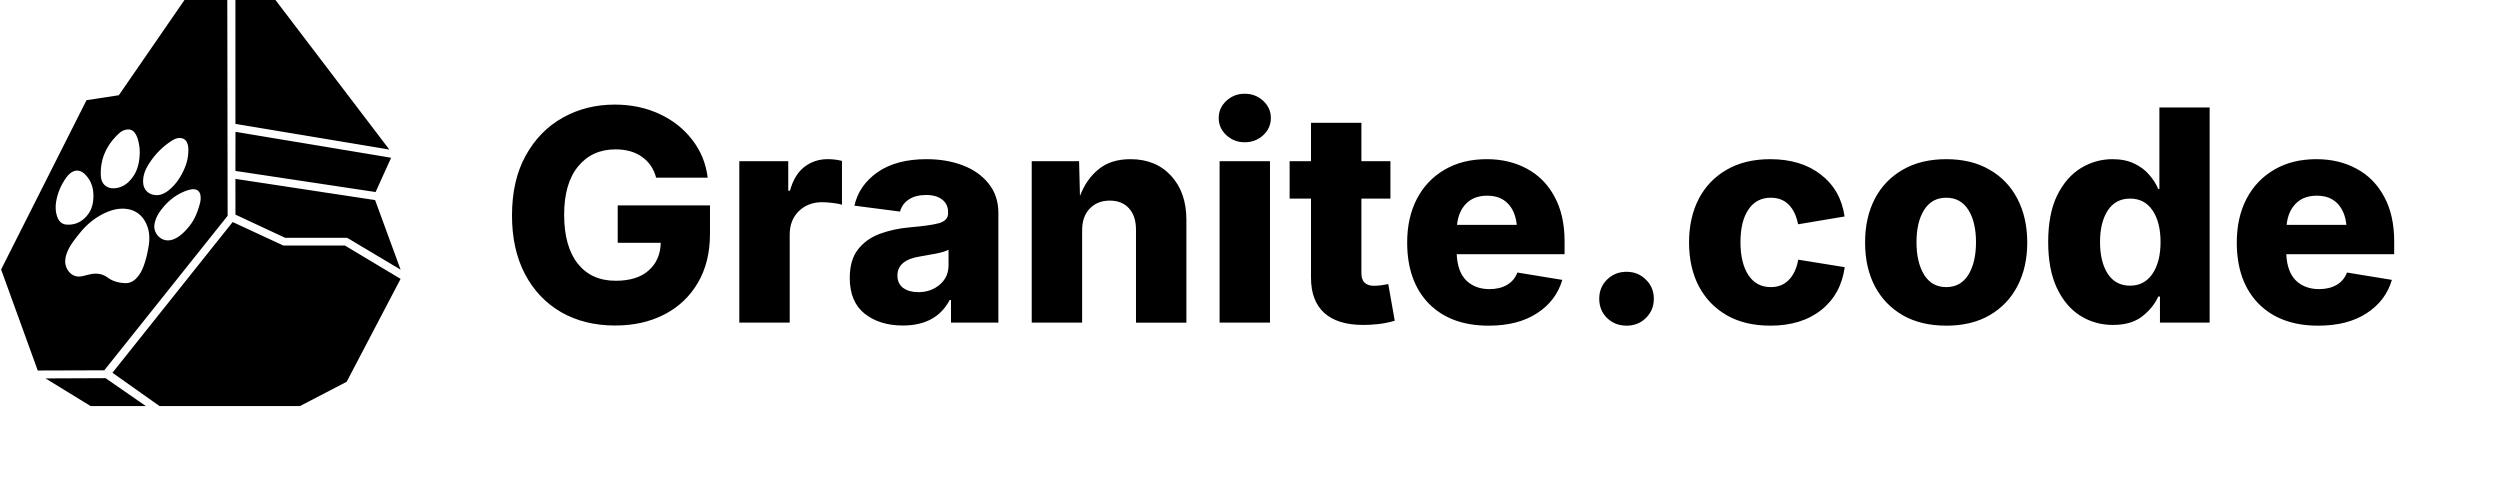 <?xml version="1.0" encoding="UTF-8" standalone="no"?>
<svg
   width="160"
   height="32"
   version="1.1"
   id="svg4"
   sodipodi:docname="logo.svg"
   inkscape:version="1.4 (e7c3feb100, 2024-10-09)"
   xmlns:inkscape="http://www.inkscape.org/namespaces/inkscape"
   xmlns:sodipodi="http://sodipodi.sourceforge.net/DTD/sodipodi-0.dtd"
   xmlns="http://www.w3.org/2000/svg"
   xmlns:svg="http://www.w3.org/2000/svg">
  <defs
     id="defs4" />
  <sodipodi:namedview
     id="namedview4"
     pagecolor="#ffffff"
     bordercolor="#000000"
     borderopacity="0.25"
     inkscape:showpageshadow="2"
     inkscape:pageopacity="0.0"
     inkscape:pagecheckerboard="0"
     inkscape:deskcolor="#d1d1d1"
     inkscape:zoom="7.7609375"
     inkscape:cx="15.655325"
     inkscape:cy="37.108919"
     inkscape:window-width="5120"
     inkscape:window-height="1371"
     inkscape:window-x="0"
     inkscape:window-y="0"
     inkscape:window-maximized="1"
     inkscape:current-layer="svg4" />
  <path
     d="m 15.067,-0.012 h 2.554 L 24.918,9.573 15.067,7.93 v -7.942 m 0,10.953 8.971,1.351 0.993,-2.195 -9.96,-1.658 -0.004,2.502 m 0.002,2.796 3.181,1.483 3.962,-0.002 3.427,2.041 -1.632,-4.452 -8.94,-1.357 0.002,2.287"
     id="path1"
     style="stroke-width:0.18" />
  <path
     d="m 7.196,23.857 7.695,-9.647 3.247,1.506 3.938,-0.001 3.562,2.133 -3.452,6.586 -2.992,1.556 H 10.213 L 7.197,23.857 m -4.283,0.361 2.887,1.771 h 3.536 l -2.581,-1.787 -3.842,0.016 m 9.928,-11.565 c 0.004,0.14 -0.021,0.276 -0.058,0.409 -0.142,0.518 -0.338,1.012 -0.683,1.433 -0.25,0.305 -0.522,0.587 -0.879,0.768 -0.589,0.298 -1.095,0.006 -1.284,-0.447 -0.11,-0.264 -0.057,-0.532 0.037,-0.79 0.109,-0.297 0.291,-0.55 0.494,-0.788 0.325,-0.381 0.705,-0.693 1.159,-0.908 0.189,-0.089 0.382,-0.168 0.59,-0.204 0.399,-0.07 0.625,0.12 0.623,0.527 z m -6.863,-0.105 c -0.003,0.447 -0.1,0.878 -0.399,1.239 C 5.239,14.198 4.799,14.411 4.26,14.374 3.968,14.355 3.777,14.172 3.677,13.908 3.535,13.537 3.539,13.151 3.619,12.768 a 3.634,3.634 0 0 1 0.649,-1.437 c 0.106,-0.142 0.233,-0.269 0.395,-0.347 0.281,-0.137 0.562,-0.057 0.812,0.208 0.359,0.379 0.507,0.832 0.504,1.356 z M 12.053,9.653 c -0.001,0.537 -0.17,1.029 -0.422,1.494 -0.225,0.415 -0.509,0.787 -0.891,1.074 -0.273,0.205 -0.57,0.317 -0.918,0.246 -0.374,-0.076 -0.622,-0.357 -0.656,-0.732 -0.037,-0.419 0.093,-0.794 0.302,-1.144 0.386,-0.647 0.894,-1.18 1.53,-1.587 0.15,-0.096 0.309,-0.17 0.494,-0.171 0.245,-0.001 0.413,0.114 0.499,0.346 0.057,0.154 0.069,0.313 0.063,0.475 z M 8.943,9.802 C 8.926,10.318 8.838,10.851 8.507,11.316 8.268,11.652 7.972,11.917 7.559,12.013 7.284,12.077 7.008,12.077 6.765,11.9 6.538,11.733 6.464,11.484 6.453,11.223 6.409,10.15 6.831,9.271 7.604,8.548 7.753,8.409 7.929,8.312 8.142,8.29 8.356,8.268 8.521,8.347 8.638,8.518 c 0.158,0.23 0.221,0.497 0.267,0.767 0.027,0.158 0.039,0.318 0.039,0.516 z m -0.946,8.318 C 7.599,18.1 7.226,18.01 6.897,17.767 6.561,17.519 6.18,17.468 5.778,17.553 5.596,17.592 5.417,17.644 5.234,17.681 4.725,17.784 4.372,17.442 4.241,17.091 4.114,16.751 4.185,16.421 4.319,16.098 4.504,15.653 4.811,15.288 5.107,14.917 5.513,14.408 6,13.994 6.58,13.698 c 0.399,-0.204 0.82,-0.345 1.272,-0.343 0.77,0.003 1.317,0.419 1.574,1.122 0.163,0.446 0.157,0.901 0.074,1.358 -0.085,0.471 -0.192,0.939 -0.384,1.38 -0.11,0.251 -0.261,0.479 -0.466,0.666 -0.185,0.168 -0.402,0.248 -0.652,0.241 z M 14.547,-0.012 H 11.815 L 7.605,6.095 5.537,6.411 0.071,17.248 2.416,23.713 6.674,23.7 14.568,13.81 14.547,-0.012"
     id="path2"
     style="stroke-width:0.18" />
  <path
     d="m 192.565,262.8 q -3.945,0 -6.926,-1.703 -2.982,-1.722 -4.649,-4.89 -1.667,-3.166 -1.667,-7.518 0,-4.52 1.76,-7.686 1.76,-3.186 4.74,-4.852 2.983,-1.686 6.668,-1.686 3.167,0 5.741,1.204 2.575,1.185 4.204,3.315 1.649,2.111 1.982,4.852 h -6.612 q -0.463,-1.722 -1.815,-2.666 -1.333,-0.964 -3.389,-0.964 -3.019,0 -4.815,2.204 -1.778,2.186 -1.778,6.186 0,4.037 1.741,6.26 1.74,2.204 4.87,2.204 2.742,0 4.223,-1.315 1.5,-1.315 1.556,-3.556 h -5.519 v -4.797 h 11.834 v 3.63 q 0,3.686 -1.574,6.334 -1.556,2.63 -4.296,4.037 -2.741,1.408 -6.279,1.408 z m 15.909,-0.37 v -20.705 h 6.278 v 3.778 h 0.222 q 0.556,-2.037 1.834,-3.037 1.296,-1 3,-1 0.945,0 1.834,0.222 v 5.63 q -0.463,-0.167 -1.223,-0.24 -0.74,-0.093 -1.333,-0.093 -1.796,0 -2.982,1.148 -1.167,1.148 -1.167,3 v 11.298 z m 20.983,0.37 q -2.982,0 -4.908,-1.518 -1.907,-1.518 -1.907,-4.593 0,-2.296 1.055,-3.648 1.056,-1.352 2.797,-2 1.76,-0.648 3.852,-0.834 2.63,-0.222 3.76,-0.537 1.148,-0.333 1.148,-1.296 V 248.3 q 0,-1.074 -0.76,-1.649 -0.74,-0.592 -2.055,-0.592 -1.352,0 -2.222,0.574 -0.871,0.574 -1.13,1.556 l -5.853,-0.76 q 0.612,-2.648 2.982,-4.296 2.39,-1.667 6.278,-1.667 2.575,0 4.649,0.796 2.093,0.797 3.315,2.352 1.24,1.537 1.24,3.76 v 14.057 h -6.074 v -2.908 h -0.166 q -1.723,3.278 -6,3.278 z m 1.963,-4.277 q 1.63,0 2.76,-0.963 1.13,-0.963 1.13,-2.5 v -1.982 q -0.556,0.296 -1.612,0.5 -1.055,0.204 -1.963,0.352 -2.982,0.444 -2.982,2.463 0,1.037 0.741,1.593 0.76,0.537 1.926,0.537 z m 21.02,-7.908 v 11.816 h -6.463 v -20.706 h 6.075 l 0.11,4.463 q 0.816,-2.148 2.39,-3.426 1.574,-1.296 4.093,-1.296 3.24,0 5.204,2.13 1.963,2.13 1.963,5.648 v 13.187 h -6.463 v -11.927 q 0,-1.741 -0.89,-2.723 -0.888,-1 -2.481,-1 -1.574,0 -2.556,1.019 -0.981,1 -0.981,2.815 z m 17.632,11.816 v -20.706 h 6.463 v 20.706 z m 3.222,-23.132 q -1.37,0 -2.352,-0.907 -0.981,-0.908 -0.981,-2.204 0,-1.297 0.981,-2.204 0.982,-0.908 2.352,-0.908 1.39,0 2.37,0.908 0.982,0.907 0.982,2.204 0,1.296 -0.981,2.204 -0.982,0.907 -2.37,0.907 z m 18.687,2.426 v 4.797 h -3.723 v 9.575 q 0,1.61 1.649,1.61 0.333,0 0.926,-0.073 0.61,-0.093 0.87,-0.148 l 0.833,4.704 q -1.092,0.315 -2.11,0.426 -1.02,0.11 -1.927,0.11 -3.296,0 -5,-1.536 -1.704,-1.556 -1.704,-4.52 v -10.148 h -2.741 v -4.797 h 2.74 V 236.8 h 6.464 v 4.926 z m 12.594,21.094 q -4.871,0 -7.668,-2.833 -2.778,-2.852 -2.778,-7.834 0,-3.186 1.241,-5.593 1.26,-2.408 3.556,-3.741 2.296,-1.352 5.408,-1.352 2.907,0 5.148,1.222 2.26,1.204 3.538,3.575 1.296,2.352 1.296,5.76 v 1.629 h -13.834 q 0.092,2.241 1.222,3.37 1.148,1.112 2.982,1.112 1.296,0 2.24,-0.537 0.945,-0.556 1.334,-1.593 l 5.76,0.945 q -0.778,2.685 -3.241,4.278 -2.445,1.592 -6.204,1.592 z m -4.056,-12.927 h 7.667 q -0.185,-1.759 -1.148,-2.74 -0.963,-1 -2.649,-1 -1.704,0 -2.704,1.018 -0.981,1 -1.166,2.722 z m 21.742,12.927 q -1.481,0 -2.5,-0.981 -1,-1 -1,-2.463 0,-1.482 1,-2.463 1.019,-1 2.5,-1 1.482,0 2.482,1 1.018,0.981 1.018,2.463 0,1.463 -1.018,2.463 -1,0.981 -2.482,0.981 z m 18.428,0 q -3.241,0 -5.575,-1.333 -2.333,-1.352 -3.593,-3.741 -1.24,-2.408 -1.24,-5.593 0,-3.186 1.24,-5.593 1.26,-2.408 3.593,-3.741 2.334,-1.352 5.575,-1.352 3.963,0 6.5,1.981 2.556,1.982 3.037,5.371 l -5.963,1 q -0.315,-1.63 -1.204,-2.518 -0.87,-0.89 -2.296,-0.89 -1.852,0 -2.87,1.52 -1.02,1.5 -1.02,4.185 0,2.667 1.02,4.222 1.018,1.538 2.87,1.538 1.426,0 2.315,-0.926 0.907,-0.926 1.204,-2.593 l 5.963,0.963 q -0.482,3.482 -3.019,5.5 -2.537,2 -6.537,2 z m 22.576,0 q -3.241,0 -5.575,-1.333 -2.333,-1.352 -3.593,-3.741 -1.24,-2.408 -1.24,-5.593 0,-3.186 1.24,-5.593 1.26,-2.408 3.593,-3.741 2.334,-1.352 5.575,-1.352 3.24,0 5.556,1.352 2.333,1.333 3.574,3.74 1.26,2.408 1.26,5.594 0,3.185 -1.26,5.593 -1.24,2.39 -3.574,3.741 -2.315,1.333 -5.556,1.333 z m 0,-4.944 q 1.852,0 2.833,-1.575 0.982,-1.592 0.982,-4.185 0,-2.593 -0.982,-4.149 -0.981,-1.555 -2.833,-1.555 -1.852,0 -2.834,1.555 -0.982,1.556 -0.982,4.149 0,2.593 0.982,4.185 0.982,1.575 2.834,1.575 z m 21.372,4.852 q -2.297,0 -4.186,-1.185 -1.889,-1.204 -3,-3.556 -1.111,-2.37 -1.111,-5.89 0,-3.63 1.148,-5.982 1.167,-2.352 3.037,-3.5 1.89,-1.148 4.056,-1.148 1.648,0 2.815,0.574 1.167,0.556 1.908,1.445 0.76,0.87 1.148,1.796 h 0.148 v -10.445 h 6.445 v 27.595 h -6.37 v -3.353 h -0.223 q -0.611,1.408 -2.037,2.538 -1.408,1.11 -3.778,1.11 z m 2.204,-5.038 q 1.833,0 2.87,-1.518 1.037,-1.537 1.037,-4.075 0,-2.574 -1.037,-4.074 -1.018,-1.5 -2.87,-1.5 -1.87,0 -2.871,1.537 -0.982,1.519 -0.982,4.037 0,2.52 0.982,4.056 1,1.537 2.87,1.537 z m 24.131,5.13 q -4.87,0 -7.667,-2.833 -2.778,-2.852 -2.778,-7.834 0,-3.186 1.24,-5.593 1.26,-2.408 3.557,-3.741 2.296,-1.352 5.407,-1.352 2.908,0 5.149,1.222 2.26,1.204 3.537,3.575 1.297,2.352 1.297,5.76 v 1.629 h -13.835 q 0.093,2.241 1.223,3.37 1.148,1.112 2.981,1.112 1.297,0 2.241,-0.537 0.945,-0.556 1.334,-1.593 l 5.76,0.945 q -0.778,2.685 -3.242,4.278 -2.444,1.592 -6.204,1.592 z m -4.056,-12.927 h 7.668 q -0.186,-1.759 -1.149,-2.74 -0.963,-1 -2.648,-1 -1.704,0 -2.704,1.018 -0.981,1 -1.167,2.722 z"
     aria-label="Granite.code"
     style="font-weight:800;font-size:10.035px;line-height:1.25;font-family:Inter;-inkscape-font-specification:'Inter, Ultra-Bold';text-align:center;letter-spacing:0;word-spacing:0;text-anchor:middle;stroke-width:5.172"
     id="path3" />
  <path
     d="m 39.376,20.833 q -1.968,0 -3.456,-0.85 -1.488,-0.86 -2.32,-2.44 -0.832,-1.58 -0.832,-3.752 0,-2.255 0.878,-3.835 0.878,-1.59 2.366,-2.422 1.488,-0.84 3.327,-0.84 1.58,0 2.865,0.6 1.285,0.591 2.098,1.654 0.823,1.054 0.99,2.422 h -3.3 q -0.231,-0.86 -0.906,-1.331 -0.665,-0.48 -1.691,-0.48 -1.507,0 -2.403,1.099 -0.887,1.09 -0.887,3.087 0,2.014 0.868,3.124 0.87,1.1 2.431,1.1 1.368,0 2.107,-0.657 0.749,-0.656 0.777,-1.774 h -2.755 v -2.394 h 5.906 v 1.811 q 0,1.84 -0.785,3.161 -0.777,1.313 -2.145,2.015 -1.367,0.702 -3.133,0.702 z m 7.94,-0.185 V 10.316 h 3.132 v 1.885 h 0.111 q 0.277,-1.016 0.915,-1.515 0.647,-0.5 1.497,-0.5 0.472,0 0.915,0.111 v 2.81 q -0.23,-0.083 -0.61,-0.12 -0.37,-0.046 -0.665,-0.046 -0.897,0 -1.488,0.573 -0.582,0.573 -0.582,1.497 v 5.637 z m 10.47,0.185 q -1.488,0 -2.449,-0.758 -0.952,-0.757 -0.952,-2.292 0,-1.146 0.527,-1.82 0.527,-0.675 1.396,-0.998 0.878,-0.324 1.922,-0.416 1.312,-0.111 1.876,-0.268 0.573,-0.167 0.573,-0.647 v -0.037 q 0,-0.536 -0.379,-0.823 -0.37,-0.295 -1.026,-0.295 -0.674,0 -1.109,0.286 -0.434,0.287 -0.563,0.776 l -2.921,-0.379 q 0.305,-1.321 1.488,-2.144 1.192,-0.831 3.133,-0.831 1.285,0 2.32,0.397 1.044,0.397 1.654,1.174 0.62,0.767 0.62,1.876 v 7.014 h -3.032 v -1.45 h -0.083 q -0.86,1.635 -2.995,1.635 z m 0.98,-2.135 q 0.813,0 1.377,-0.48 0.564,-0.48 0.564,-1.248 v -0.989 q -0.277,0.148 -0.804,0.25 -0.527,0.101 -0.98,0.175 -1.488,0.222 -1.488,1.23 0,0.517 0.37,0.794 0.379,0.268 0.961,0.268 z m 10.49,-3.946 v 5.896 H 66.03 V 10.316 h 3.032 l 0.055,2.227 q 0.407,-1.072 1.192,-1.71 0.786,-0.646 2.043,-0.646 1.617,0 2.597,1.062 0.98,1.063 0.98,2.82 v 6.58 h -3.226 v -5.952 q 0,-0.87 -0.444,-1.359 -0.443,-0.499 -1.238,-0.499 -0.786,0 -1.275,0.508 -0.49,0.5 -0.49,1.405 z m 8.798,5.896 V 10.316 h 3.225 V 20.648 Z M 79.662,9.105 q -0.684,0 -1.174,-0.453 -0.49,-0.452 -0.49,-1.1 0,-0.646 0.49,-1.1 Q 78.978,6 79.662,6 q 0.693,0 1.183,0.453 0.49,0.453 0.49,1.1 0,0.647 -0.49,1.1 -0.49,0.452 -1.183,0.452 z m 9.325,1.211 V 12.71 H 87.13 v 4.778 q 0,0.804 0.822,0.804 0.166,0 0.462,-0.037 0.305,-0.046 0.435,-0.074 l 0.415,2.347 q -0.545,0.157 -1.053,0.213 -0.508,0.055 -0.961,0.055 -1.645,0 -2.496,-0.767 -0.85,-0.776 -0.85,-2.255 V 12.71 h -1.368 v -2.394 h 1.368 V 7.858 h 3.226 v 2.458 z m 6.285,10.527 q -2.43,0 -3.826,-1.414 -1.387,-1.424 -1.387,-3.91 0,-1.59 0.62,-2.79 0.628,-1.202 1.774,-1.868 1.146,-0.674 2.699,-0.674 1.45,0 2.569,0.61 1.127,0.6 1.765,1.783 0.647,1.174 0.647,2.874 v 0.814 H 93.23 q 0.047,1.118 0.61,1.682 0.573,0.554 1.488,0.554 0.647,0 1.118,-0.268 0.472,-0.277 0.666,-0.794 l 2.874,0.47 q -0.388,1.34 -1.617,2.136 -1.22,0.795 -3.096,0.795 z m -2.024,-6.451 h 3.826 q -0.092,-0.878 -0.573,-1.368 -0.48,-0.5 -1.322,-0.5 -0.85,0 -1.349,0.51 -0.49,0.498 -0.582,1.358 z m 10.85,6.45 q -0.74,0 -1.248,-0.49 -0.499,-0.498 -0.499,-1.228 0,-0.74 0.5,-1.23 0.507,-0.499 1.247,-0.499 0.74,0 1.238,0.5 0.509,0.49 0.509,1.229 0,0.73 -0.509,1.229 -0.499,0.49 -1.238,0.49 z m 9.196,0 q -1.618,0 -2.782,-0.665 -1.165,-0.675 -1.793,-1.867 -0.62,-1.201 -0.62,-2.79 0,-1.59 0.62,-2.792 0.628,-1.201 1.793,-1.867 1.164,-0.674 2.782,-0.674 1.977,0 3.244,0.988 1.275,0.99 1.515,2.68 l -2.976,0.5 q -0.157,-0.814 -0.6,-1.257 -0.435,-0.444 -1.146,-0.444 -0.925,0 -1.433,0.758 -0.508,0.749 -0.508,2.089 0,1.33 0.508,2.107 0.508,0.767 1.433,0.767 0.711,0 1.155,-0.462 0.453,-0.462 0.6,-1.294 l 2.976,0.48 q -0.24,1.738 -1.506,2.745 -1.266,0.999 -3.262,0.999 z m 11.266,0 q -1.618,0 -2.782,-0.665 -1.165,-0.675 -1.793,-1.867 -0.62,-1.201 -0.62,-2.79 0,-1.59 0.62,-2.792 0.628,-1.201 1.793,-1.867 1.164,-0.674 2.782,-0.674 1.617,0 2.772,0.674 1.165,0.666 1.784,1.867 0.628,1.202 0.628,2.791 0,1.59 -0.628,2.791 -0.62,1.192 -1.784,1.867 -1.155,0.666 -2.772,0.666 z m 0,-2.467 q 0.924,0 1.414,-0.786 0.49,-0.794 0.49,-2.088 0,-1.294 -0.49,-2.07 -0.49,-0.777 -1.414,-0.777 -0.925,0 -1.414,0.777 -0.49,0.776 -0.49,2.07 0,1.294 0.49,2.088 0.49,0.786 1.414,0.786 z m 10.665,2.421 q -1.146,0 -2.089,-0.591 -0.943,-0.6 -1.497,-1.775 -0.555,-1.183 -0.555,-2.939 0,-1.811 0.573,-2.985 0.583,-1.173 1.516,-1.746 0.943,-0.573 2.024,-0.573 0.823,0 1.405,0.286 0.582,0.277 0.952,0.72 0.379,0.435 0.573,0.897 h 0.074 V 6.878 h 3.216 v 13.77 h -3.18 v -1.672 h -0.11 q -0.305,0.702 -1.017,1.266 -0.702,0.554 -1.885,0.554 z m 1.1,-2.513 q 0.915,0 1.432,-0.758 0.518,-0.767 0.518,-2.034 0,-1.284 -0.518,-2.033 -0.508,-0.748 -1.432,-0.748 -0.934,0 -1.433,0.767 -0.49,0.758 -0.49,2.014 0,1.257 0.49,2.024 0.5,0.768 1.433,0.768 z m 12.042,2.56 q -2.43,0 -3.826,-1.414 -1.387,-1.424 -1.387,-3.91 0,-1.59 0.62,-2.79 0.628,-1.202 1.774,-1.868 1.146,-0.674 2.699,-0.674 1.45,0 2.569,0.61 1.128,0.6 1.765,1.783 0.647,1.174 0.647,2.874 v 0.814 h -6.904 q 0.047,1.118 0.61,1.682 0.573,0.554 1.488,0.554 0.647,0 1.119,-0.268 0.471,-0.277 0.665,-0.794 l 2.874,0.47 q -0.388,1.34 -1.617,2.136 -1.22,0.795 -3.096,0.795 z m -2.024,-6.451 h 3.826 q -0.092,-0.878 -0.573,-1.368 -0.48,-0.5 -1.322,-0.5 -0.85,0 -1.349,0.51 -0.49,0.498 -0.582,1.358 z"
     aria-label="Granite.code"
     style="font-weight:800;font-size:10.035px;line-height:1.25;font-family:Inter;-inkscape-font-specification:'Inter, Ultra-Bold';text-align:center;letter-spacing:0;word-spacing:0;text-anchor:middle;stroke-width:2.581"
     id="path4" />
  <style
     id="style4">
 path, g { fill: #000000; }
  @media (prefers-color-scheme: dark) { path, g { fill: #ffffff; }
  }
 </style>
</svg>
